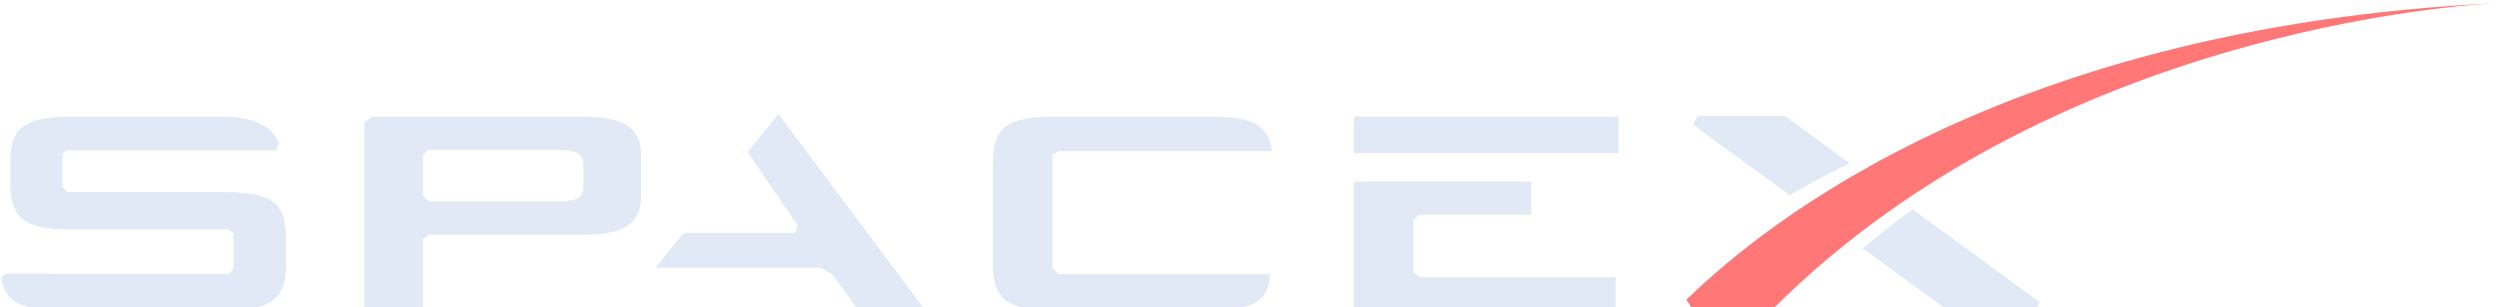 <svg width="822" height="101" viewBox="0 0 822 101" fill="none" xmlns="http://www.w3.org/2000/svg">
<g filter="url(#filter0_i)">
<path d="M191.842 37.342H122.366L119.791 39.264V100.983H139.024V77.839L140.86 76.196H191.845C204.718 76.196 210.753 72.737 210.753 63.863V49.692C210.75 40.803 204.718 37.342 191.842 37.342ZM191.842 60.16C191.842 64.341 189.072 65.209 183.037 65.209H141.071L139.022 63.22V49.999L140.858 48.322H183.037C189.072 48.322 191.842 49.18 191.842 53.381V60.16Z" fill="#E0E9F5"/>
</g>
<g filter="url(#filter1_i)">
<path d="M245.824 49.017L262.374 73.23L261.457 75.575H224.857L215.515 87.052H269.995L273.771 89.348L282.229 100.998H304.239L255.994 36.553" fill="#E0E9F5"/>
</g>
<g filter="url(#filter2_i)">
<path d="M464.68 88.462V71.332L466.659 69.625H503.48V58.717H445.122V100.995H531.206V90.139H466.746" fill="#E0E9F5"/>
</g>
<g filter="url(#filter3_i)">
<path d="M532.115 37.342H445.122V49.336H532.115V37.342Z" fill="#E0E9F5"/>
</g>
<g filter="url(#filter4_i)">
<path d="M348.095 48.7H418.179C417.099 39.801 411.569 37.332 397.541 37.332H347.35C331.521 37.332 326.472 40.417 326.472 52.379V85.938C326.472 97.912 331.521 100.997 347.35 100.997H397.541C411.775 100.997 417.225 98.328 417.597 89.098H348.095L346.034 87.16V49.996" fill="#E0E9F5"/>
</g>
<g filter="url(#filter5_i)">
<path d="M73.024 62.141H22.039L20.538 60.491V49.601L22.032 48.448H90.763L91.701 46.154C89.36 40.14 83.298 37.335 72.04 37.335H24.296C8.477 37.335 3.421 40.42 3.421 52.381V59.417C3.421 71.394 8.477 74.474 24.296 74.474H75.167L76.765 75.874V87.26L75.462 89.036H17.272V88.981H2.031C2.031 88.981 0.287 89.855 0.354 90.263C1.654 98.63 7.362 101 21.028 101H73.024C88.84 101 94.048 97.915 94.048 85.941V77.176C94.048 65.221 88.84 62.141 73.024 62.141Z" fill="#E0E9F5"/>
</g>
<g filter="url(#filter6_i)">
<path d="M586.838 37.08H558.22L556.667 40.031L588.448 63.166C594.468 59.685 601.019 56.157 608.144 52.676" fill="#E0E9F5"/>
</g>
<g filter="url(#filter7_i)">
<path d="M612.479 80.659L640.413 101H669.38L670.579 98.306L628.868 67.819C623.328 71.879 617.856 76.166 612.479 80.659Z" fill="#E0E9F5"/>
</g>
<g filter="url(#filter8_i)">
<path d="M582.579 100.953H556.686L554.499 97.531C572.104 80.558 650.844 7.795 822 0C822 0 678.339 4.839 582.579 100.953Z" fill="#FF7777"/>
</g>
<defs>
<filter id="filter0_i" x="119.791" y="37.342" width="90.961" height="64.641" filterUnits="userSpaceOnUse" color-interpolation-filters="sRGB">
<feFlood flood-opacity="0" result="BackgroundImageFix"/>
<feBlend mode="normal" in="SourceGraphic" in2="BackgroundImageFix" result="shape"/>
<feColorMatrix in="SourceAlpha" type="matrix" values="0 0 0 0 0 0 0 0 0 0 0 0 0 0 0 0 0 0 127 0" result="hardAlpha"/>
<feOffset dy="1"/>
<feGaussianBlur stdDeviation="2"/>
<feComposite in2="hardAlpha" operator="arithmetic" k2="-1" k3="1"/>
<feColorMatrix type="matrix" values="0 0 0 0 0 0 0 0 0 0 0 0 0 0 0 0 0 0 0.25 0"/>
<feBlend mode="normal" in2="shape" result="effect1_innerShadow"/>
</filter>
<filter id="filter1_i" x="215.515" y="36.553" width="88.724" height="65.445" filterUnits="userSpaceOnUse" color-interpolation-filters="sRGB">
<feFlood flood-opacity="0" result="BackgroundImageFix"/>
<feBlend mode="normal" in="SourceGraphic" in2="BackgroundImageFix" result="shape"/>
<feColorMatrix in="SourceAlpha" type="matrix" values="0 0 0 0 0 0 0 0 0 0 0 0 0 0 0 0 0 0 127 0" result="hardAlpha"/>
<feOffset dy="1"/>
<feGaussianBlur stdDeviation="2"/>
<feComposite in2="hardAlpha" operator="arithmetic" k2="-1" k3="1"/>
<feColorMatrix type="matrix" values="0 0 0 0 0 0 0 0 0 0 0 0 0 0 0 0 0 0 0.25 0"/>
<feBlend mode="normal" in2="shape" result="effect1_innerShadow"/>
</filter>
<filter id="filter2_i" x="445.122" y="58.717" width="86.083" height="43.278" filterUnits="userSpaceOnUse" color-interpolation-filters="sRGB">
<feFlood flood-opacity="0" result="BackgroundImageFix"/>
<feBlend mode="normal" in="SourceGraphic" in2="BackgroundImageFix" result="shape"/>
<feColorMatrix in="SourceAlpha" type="matrix" values="0 0 0 0 0 0 0 0 0 0 0 0 0 0 0 0 0 0 127 0" result="hardAlpha"/>
<feOffset dy="1"/>
<feGaussianBlur stdDeviation="2"/>
<feComposite in2="hardAlpha" operator="arithmetic" k2="-1" k3="1"/>
<feColorMatrix type="matrix" values="0 0 0 0 0 0 0 0 0 0 0 0 0 0 0 0 0 0 0.25 0"/>
<feBlend mode="normal" in2="shape" result="effect1_innerShadow"/>
</filter>
<filter id="filter3_i" x="445.122" y="37.342" width="86.993" height="12.994" filterUnits="userSpaceOnUse" color-interpolation-filters="sRGB">
<feFlood flood-opacity="0" result="BackgroundImageFix"/>
<feBlend mode="normal" in="SourceGraphic" in2="BackgroundImageFix" result="shape"/>
<feColorMatrix in="SourceAlpha" type="matrix" values="0 0 0 0 0 0 0 0 0 0 0 0 0 0 0 0 0 0 127 0" result="hardAlpha"/>
<feOffset dy="1"/>
<feGaussianBlur stdDeviation="2"/>
<feComposite in2="hardAlpha" operator="arithmetic" k2="-1" k3="1"/>
<feColorMatrix type="matrix" values="0 0 0 0 0 0 0 0 0 0 0 0 0 0 0 0 0 0 0.25 0"/>
<feBlend mode="normal" in2="shape" result="effect1_innerShadow"/>
</filter>
<filter id="filter4_i" x="326.472" y="37.332" width="91.707" height="64.665" filterUnits="userSpaceOnUse" color-interpolation-filters="sRGB">
<feFlood flood-opacity="0" result="BackgroundImageFix"/>
<feBlend mode="normal" in="SourceGraphic" in2="BackgroundImageFix" result="shape"/>
<feColorMatrix in="SourceAlpha" type="matrix" values="0 0 0 0 0 0 0 0 0 0 0 0 0 0 0 0 0 0 127 0" result="hardAlpha"/>
<feOffset dy="1"/>
<feGaussianBlur stdDeviation="2"/>
<feComposite in2="hardAlpha" operator="arithmetic" k2="-1" k3="1"/>
<feColorMatrix type="matrix" values="0 0 0 0 0 0 0 0 0 0 0 0 0 0 0 0 0 0 0.25 0"/>
<feBlend mode="normal" in2="shape" result="effect1_innerShadow"/>
</filter>
<filter id="filter5_i" x="0.352" y="37.335" width="93.696" height="64.665" filterUnits="userSpaceOnUse" color-interpolation-filters="sRGB">
<feFlood flood-opacity="0" result="BackgroundImageFix"/>
<feBlend mode="normal" in="SourceGraphic" in2="BackgroundImageFix" result="shape"/>
<feColorMatrix in="SourceAlpha" type="matrix" values="0 0 0 0 0 0 0 0 0 0 0 0 0 0 0 0 0 0 127 0" result="hardAlpha"/>
<feOffset dy="1"/>
<feGaussianBlur stdDeviation="2"/>
<feComposite in2="hardAlpha" operator="arithmetic" k2="-1" k3="1"/>
<feColorMatrix type="matrix" values="0 0 0 0 0 0 0 0 0 0 0 0 0 0 0 0 0 0 0.25 0"/>
<feBlend mode="normal" in2="shape" result="effect1_innerShadow"/>
</filter>
<filter id="filter6_i" x="556.667" y="37.08" width="51.477" height="27.086" filterUnits="userSpaceOnUse" color-interpolation-filters="sRGB">
<feFlood flood-opacity="0" result="BackgroundImageFix"/>
<feBlend mode="normal" in="SourceGraphic" in2="BackgroundImageFix" result="shape"/>
<feColorMatrix in="SourceAlpha" type="matrix" values="0 0 0 0 0 0 0 0 0 0 0 0 0 0 0 0 0 0 127 0" result="hardAlpha"/>
<feOffset dy="1"/>
<feGaussianBlur stdDeviation="2"/>
<feComposite in2="hardAlpha" operator="arithmetic" k2="-1" k3="1"/>
<feColorMatrix type="matrix" values="0 0 0 0 0 0 0 0 0 0 0 0 0 0 0 0 0 0 0.25 0"/>
<feBlend mode="normal" in2="shape" result="effect1_innerShadow"/>
</filter>
<filter id="filter7_i" x="612.479" y="67.819" width="58.1" height="34.181" filterUnits="userSpaceOnUse" color-interpolation-filters="sRGB">
<feFlood flood-opacity="0" result="BackgroundImageFix"/>
<feBlend mode="normal" in="SourceGraphic" in2="BackgroundImageFix" result="shape"/>
<feColorMatrix in="SourceAlpha" type="matrix" values="0 0 0 0 0 0 0 0 0 0 0 0 0 0 0 0 0 0 127 0" result="hardAlpha"/>
<feOffset dy="1"/>
<feGaussianBlur stdDeviation="2"/>
<feComposite in2="hardAlpha" operator="arithmetic" k2="-1" k3="1"/>
<feColorMatrix type="matrix" values="0 0 0 0 0 0 0 0 0 0 0 0 0 0 0 0 0 0 0.25 0"/>
<feBlend mode="normal" in2="shape" result="effect1_innerShadow"/>
</filter>
<filter id="filter8_i" x="554.499" y="0" width="267.501" height="101.953" filterUnits="userSpaceOnUse" color-interpolation-filters="sRGB">
<feFlood flood-opacity="0" result="BackgroundImageFix"/>
<feBlend mode="normal" in="SourceGraphic" in2="BackgroundImageFix" result="shape"/>
<feColorMatrix in="SourceAlpha" type="matrix" values="0 0 0 0 0 0 0 0 0 0 0 0 0 0 0 0 0 0 127 0" result="hardAlpha"/>
<feOffset dy="1"/>
<feGaussianBlur stdDeviation="2"/>
<feComposite in2="hardAlpha" operator="arithmetic" k2="-1" k3="1"/>
<feColorMatrix type="matrix" values="0 0 0 0 0 0 0 0 0 0 0 0 0 0 0 0 0 0 0.25 0"/>
<feBlend mode="normal" in2="shape" result="effect1_innerShadow"/>
</filter>
</defs>
</svg>

